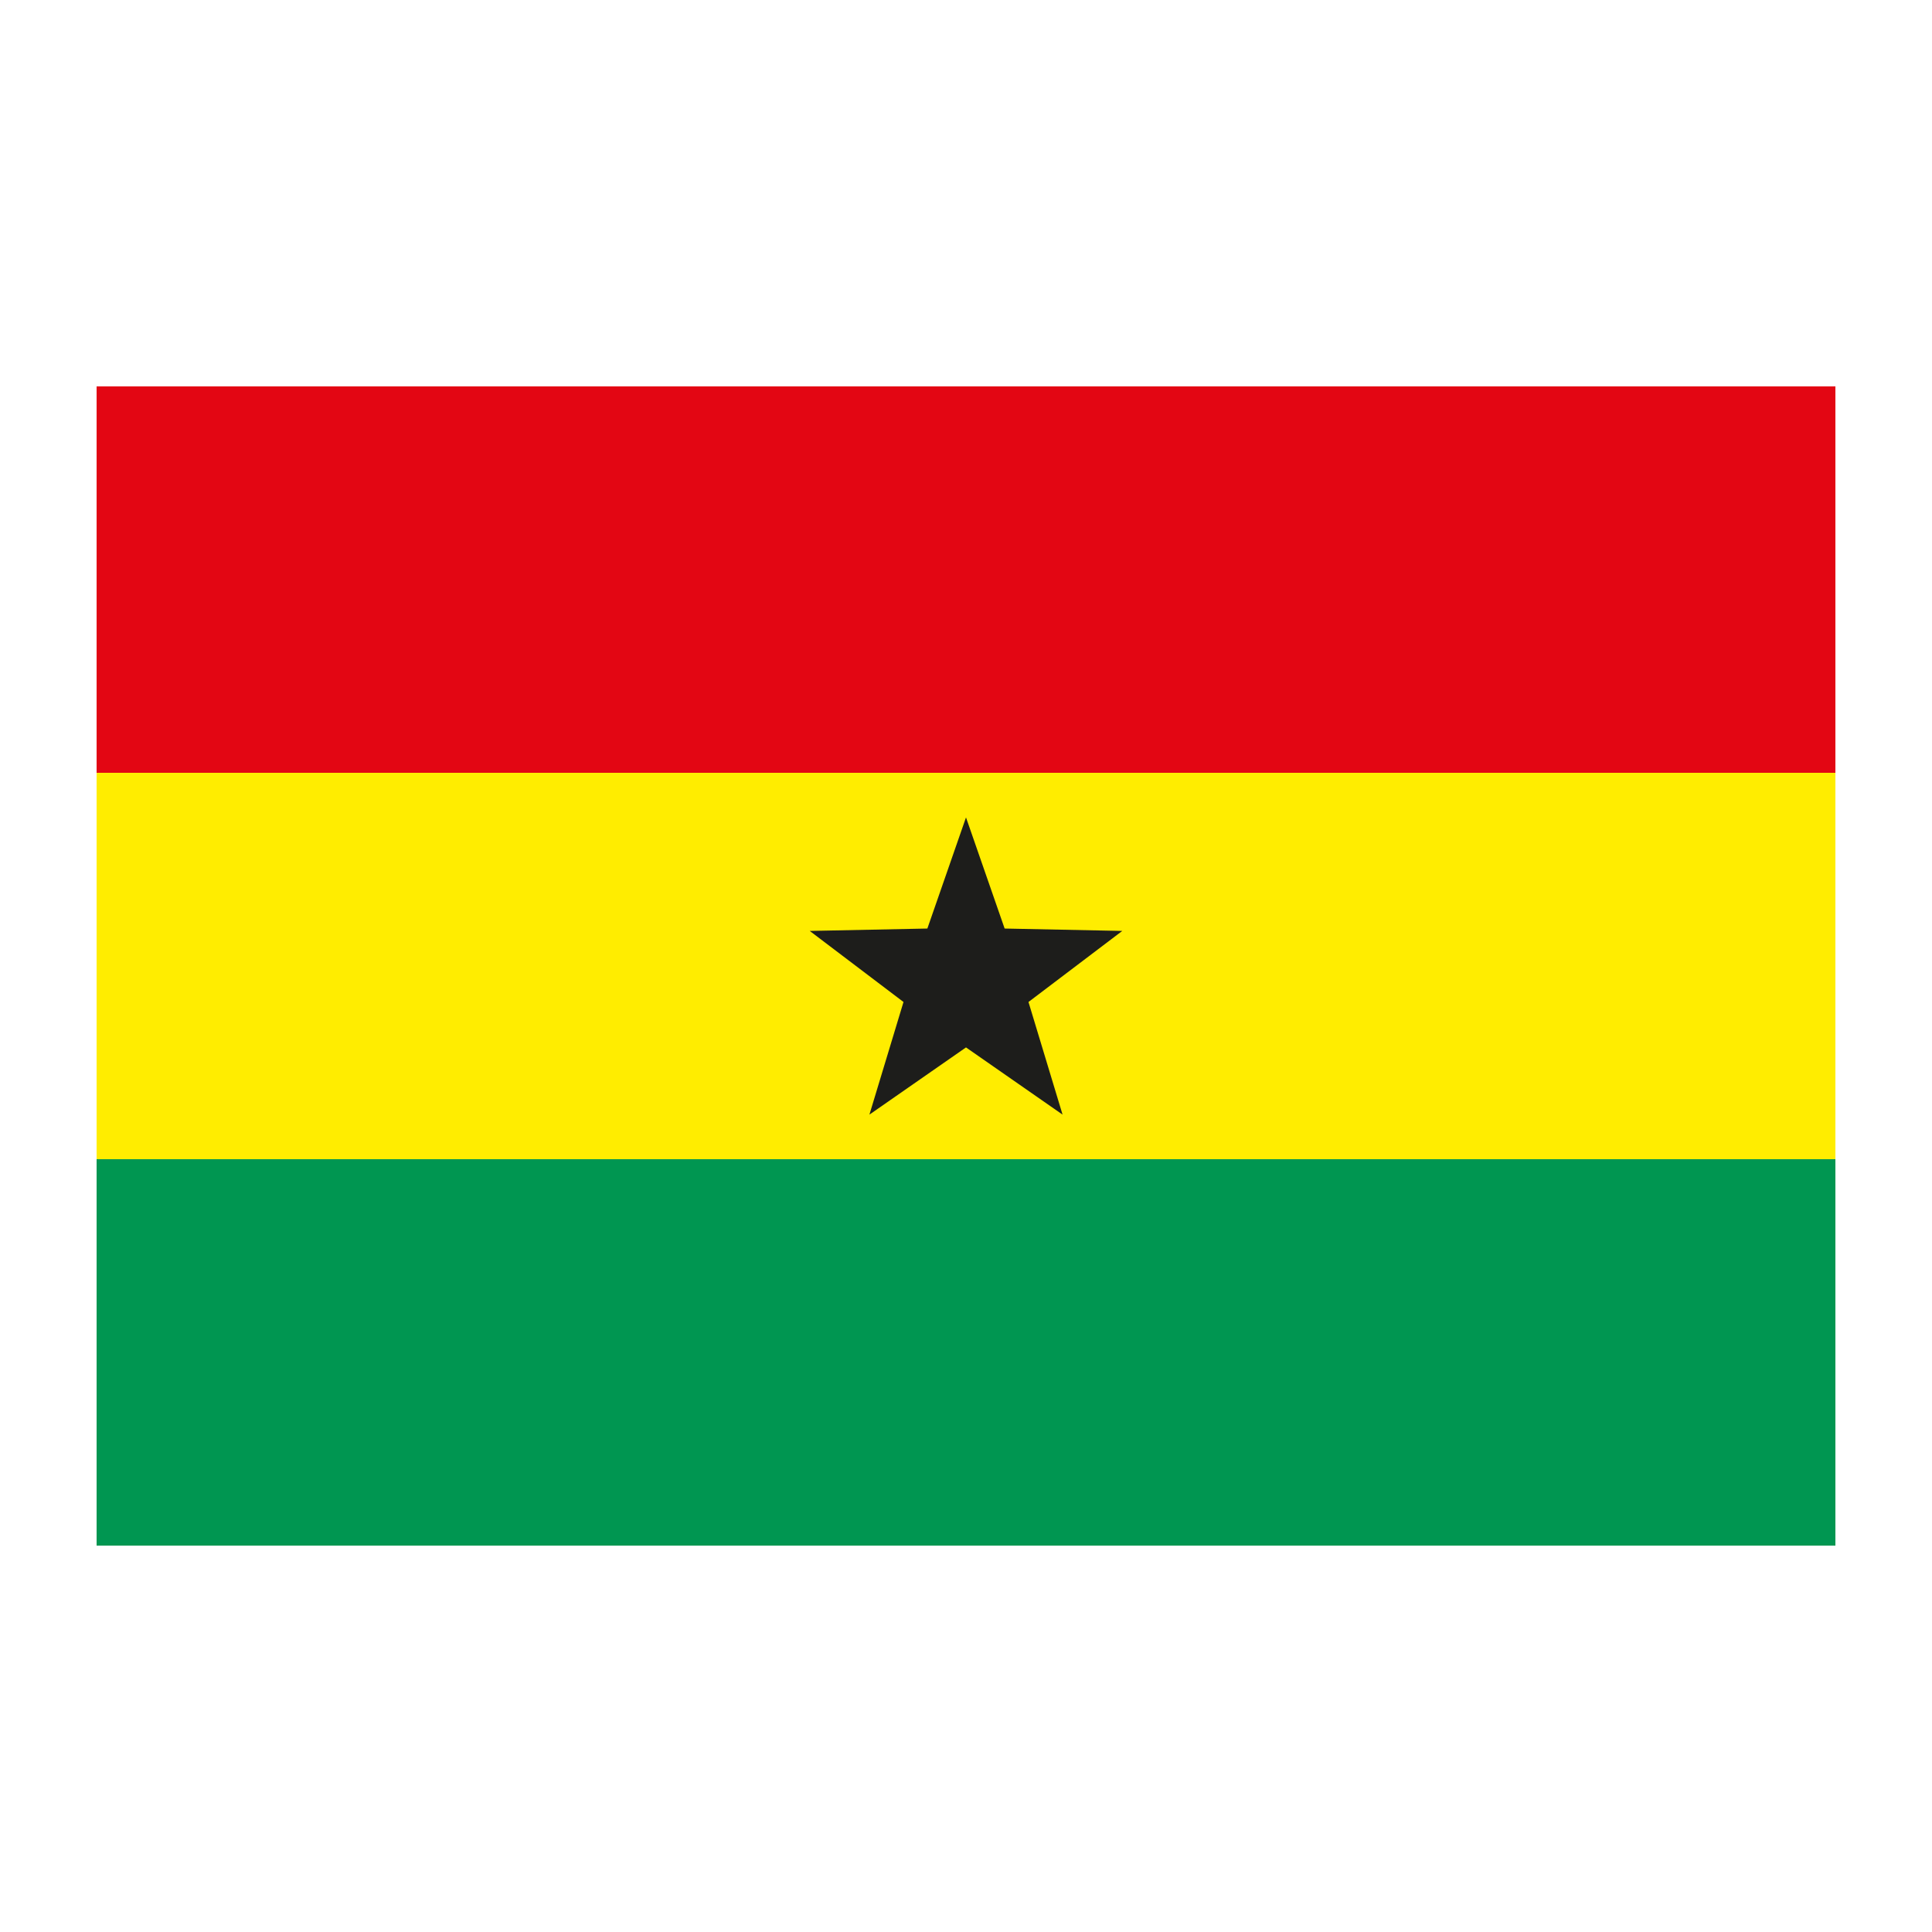 <svg xmlns="http://www.w3.org/2000/svg" xmlns:xlink="http://www.w3.org/1999/xlink" version="1.1" x="0px" y="0px" viewBox="0 0 100 100" enable-background="new 0 0 100 100" xml:space="preserve"><rect x="5" y="20" fill="#E30613" width="90" height="20"></rect><rect x="5" y="40" fill="#FFED00" width="90" height="20"></rect><rect x="5" y="60" fill="#009651" width="90" height="20"></rect><polygon fill="#1D1D1B" points="50,42.309 52,48.061 58.088,48.185 53.234,51.863 54.998,57.692 50,54.214 45.001,57.692   46.765,51.863 41.912,48.185 48,48.061 "></polygon></svg>